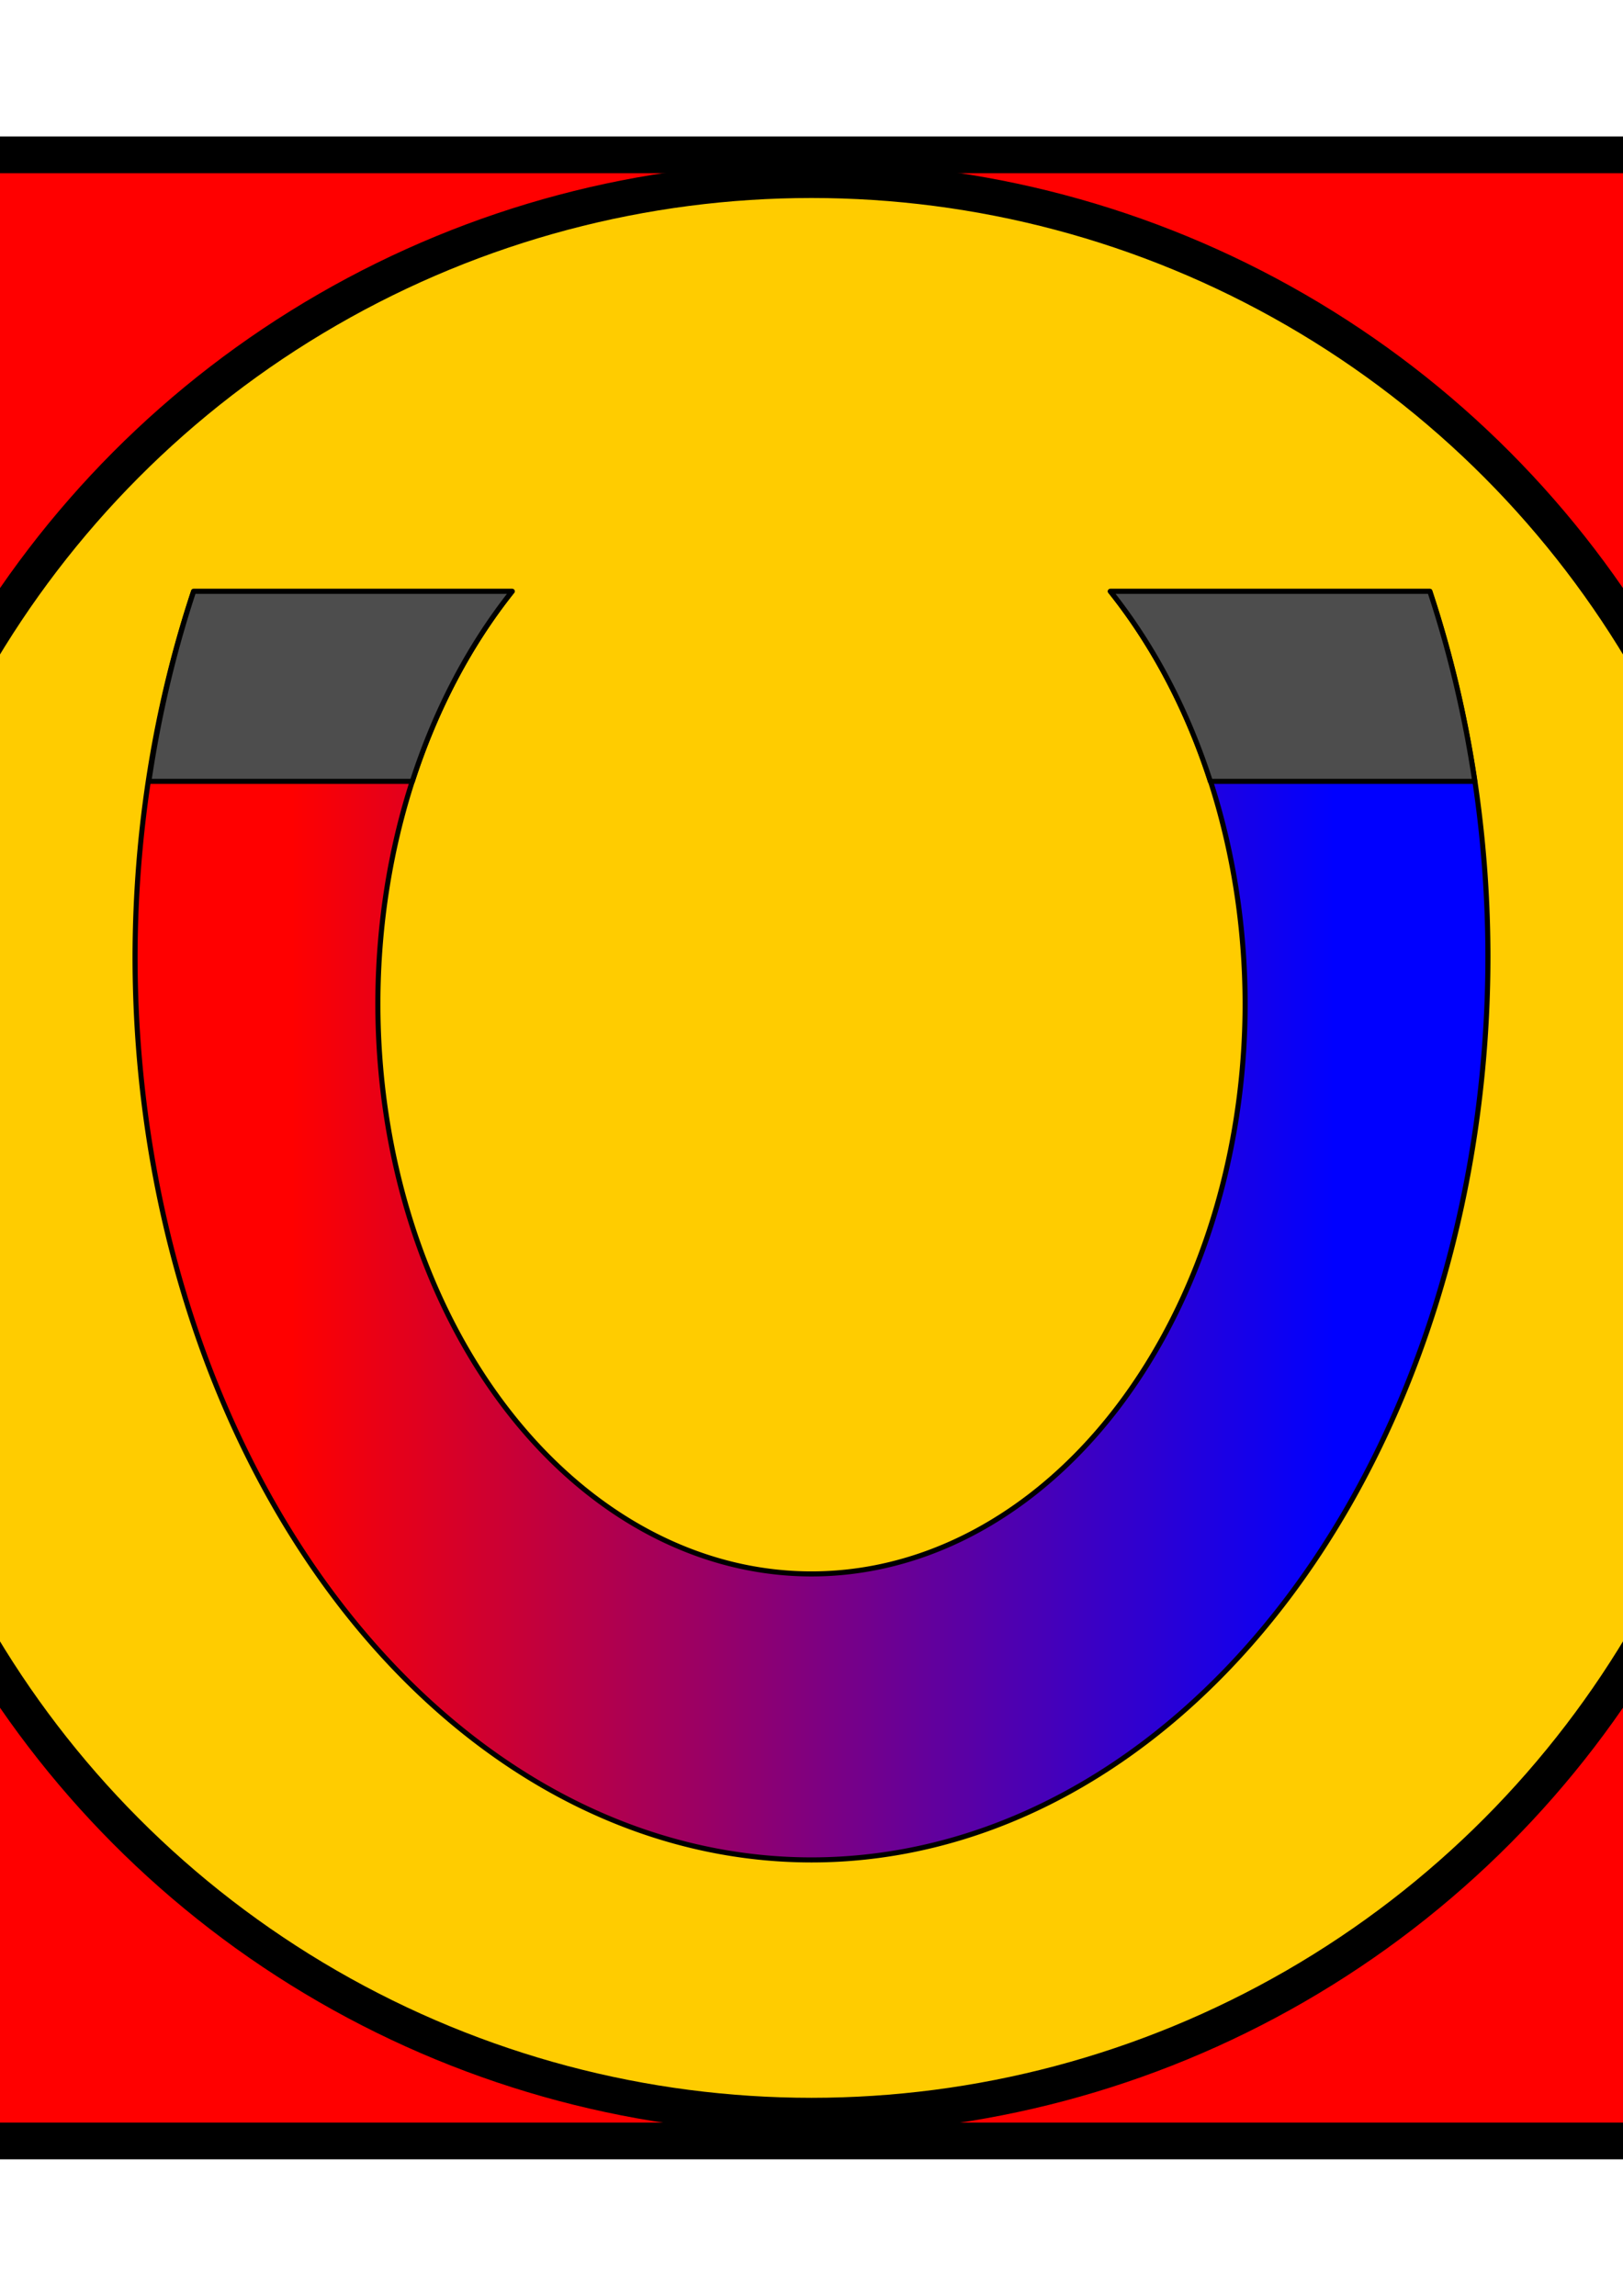 <?xml version="1.0" encoding="UTF-8" standalone="no"?>
<!-- Created with Inkscape (http://www.inkscape.org/) -->

<svg
   xmlns:dc="http://purl.org/dc/elements/1.1/"
   xmlns:cc="http://creativecommons.org/ns#"
   xmlns:rdf="http://www.w3.org/1999/02/22-rdf-syntax-ns#"
   xmlns:svg="http://www.w3.org/2000/svg"
   xmlns="http://www.w3.org/2000/svg"
   xmlns:xlink="http://www.w3.org/1999/xlink"
   xmlns:sodipodi="http://sodipodi.sourceforge.net/DTD/sodipodi-0.dtd"
   xmlns:inkscape="http://www.inkscape.org/namespaces/inkscape"
   width="210mm"
   height="297mm"
   viewBox="0 0 210 297"
   version="1.1"
   id="svg8"
   inkscape:version="0.92.1 r15371"
   sodipodi:docname="Magnet.svg">
  <defs
     id="defs2">
    <linearGradient
       inkscape:collect="always"
       id="linearGradient4509">
      <stop
         style="stop-color:#0000ff;stop-opacity:1;"
         offset="0"
         id="stop4505" />
      <stop
         style="stop-color:#ff0000;stop-opacity:1"
         offset="1"
         id="stop4507" />
    </linearGradient>
    <linearGradient
       inkscape:collect="always"
       xlink:href="#linearGradient4509"
       id="linearGradient4511"
       x1="188.158"
       y1="140.38"
       x2="22.451"
       y2="140.38"
       gradientUnits="userSpaceOnUse"
       gradientTransform="matrix(0.814,0,0,0.857,19.485,31.221)" />
  </defs>
  <sodipodi:namedview
     id="base"
     pagecolor="#ffffff"
     bordercolor="#666666"
     borderopacity="1.0"
     inkscape:pageopacity="0.0"
     inkscape:pageshadow="2"
     inkscape:zoom="0.35"
     inkscape:cx="575.88656"
     inkscape:cy="617.64007"
     inkscape:document-units="mm"
     inkscape:current-layer="layer1"
     showgrid="false"
     inkscape:measure-start="0,0"
     inkscape:measure-end="0,0"
     inkscape:window-width="1366"
     inkscape:window-height="706"
     inkscape:window-x="-8"
     inkscape:window-y="-8"
     inkscape:window-maximized="1" />
  <g
     inkscape:label="Layer 1"
     inkscape:groupmode="layer"
     id="layer1">
    <rect
       style="opacity:1;fill:#ff0000;fill-opacity:1;fill-rule:nonzero;stroke:#000000;stroke-width:4.75;stroke-linecap:butt;stroke-linejoin:round;stroke-miterlimit:4;stroke-dasharray:none;stroke-dashoffset:0;stroke-opacity:1;paint-order:normal"
       id="rect4515"
       width="256.937"
       height="256.937"
       x="-23.469"
       y="20.031" />
    <circle
       style="opacity:1;fill:#ffcc00;fill-opacity:1;fill-rule:nonzero;stroke:#000000;stroke-width:4.666;stroke-linecap:butt;stroke-linejoin:round;stroke-miterlimit:4;stroke-dasharray:none;stroke-dashoffset:0;stroke-opacity:1;paint-order:normal"
       id="path4517"
       cx="105"
       cy="148.5"
       r="125.218"
       inkscape:export-filename="C:\Users\Blaz\Desktop\MagnetSprite.png"
       inkscape:export-xdpi="101.95789"
       inkscape:export-ydpi="101.95789" />
    <path
       style="opacity:1;fill:url(#linearGradient4511);fill-opacity:1;fill-rule:nonzero;stroke:#000000;stroke-width:0.657;stroke-linecap:butt;stroke-linejoin:round;stroke-miterlimit:4;stroke-dasharray:none;stroke-dashoffset:0;stroke-opacity:1;paint-order:normal"
       d="m 25.049,76.499 a 87.524,116.9 0 0 0 -7.574,47.21 87.524,116.9 0 0 0 87.524,116.9 87.524,116.9 0 0 0 87.524,-116.9 87.524,116.9 0 0 0 -7.519,-47.21 H 143.669 a 56.106,73.777 0 0 1 17.437,53.335 56.106,73.777 0 0 1 -56.106,73.777 56.106,73.777 0 0 1 -56.106,-73.777 56.106,73.777 0 0 1 17.373,-53.335 z"
       id="path4485"
       inkscape:connector-curvature="0"
       inkscape:export-filename="C:\Users\Blaz\Desktop\MagnetSprite.png"
       inkscape:export-xdpi="101.95789"
       inkscape:export-ydpi="101.95789" />
    <path
       style="opacity:1;fill:#4d4d4d;fill-opacity:1;fill-rule:nonzero;stroke:#000000;stroke-width:0.658;stroke-linecap:butt;stroke-linejoin:round;stroke-miterlimit:4;stroke-dasharray:none;stroke-dashoffset:0;stroke-opacity:1;paint-order:normal"
       d="m 25.052,76.499 a 87.524,116.968 0 0 0 -5.79,24.583 H 53.352 A 56.106,73.82 0 0 1 66.269,76.499 Z m 118.619,0 a 56.106,73.82 0 0 1 12.936,24.583 h 34.212 A 87.524,116.968 0 0 0 185.007,76.499 Z"
       id="path4519"
       inkscape:connector-curvature="0"
       inkscape:export-filename="C:\Users\Blaz\Desktop\MagnetSprite.png"
       inkscape:export-xdpi="101.95789"
       inkscape:export-ydpi="101.95789" />
  </g>
</svg>
